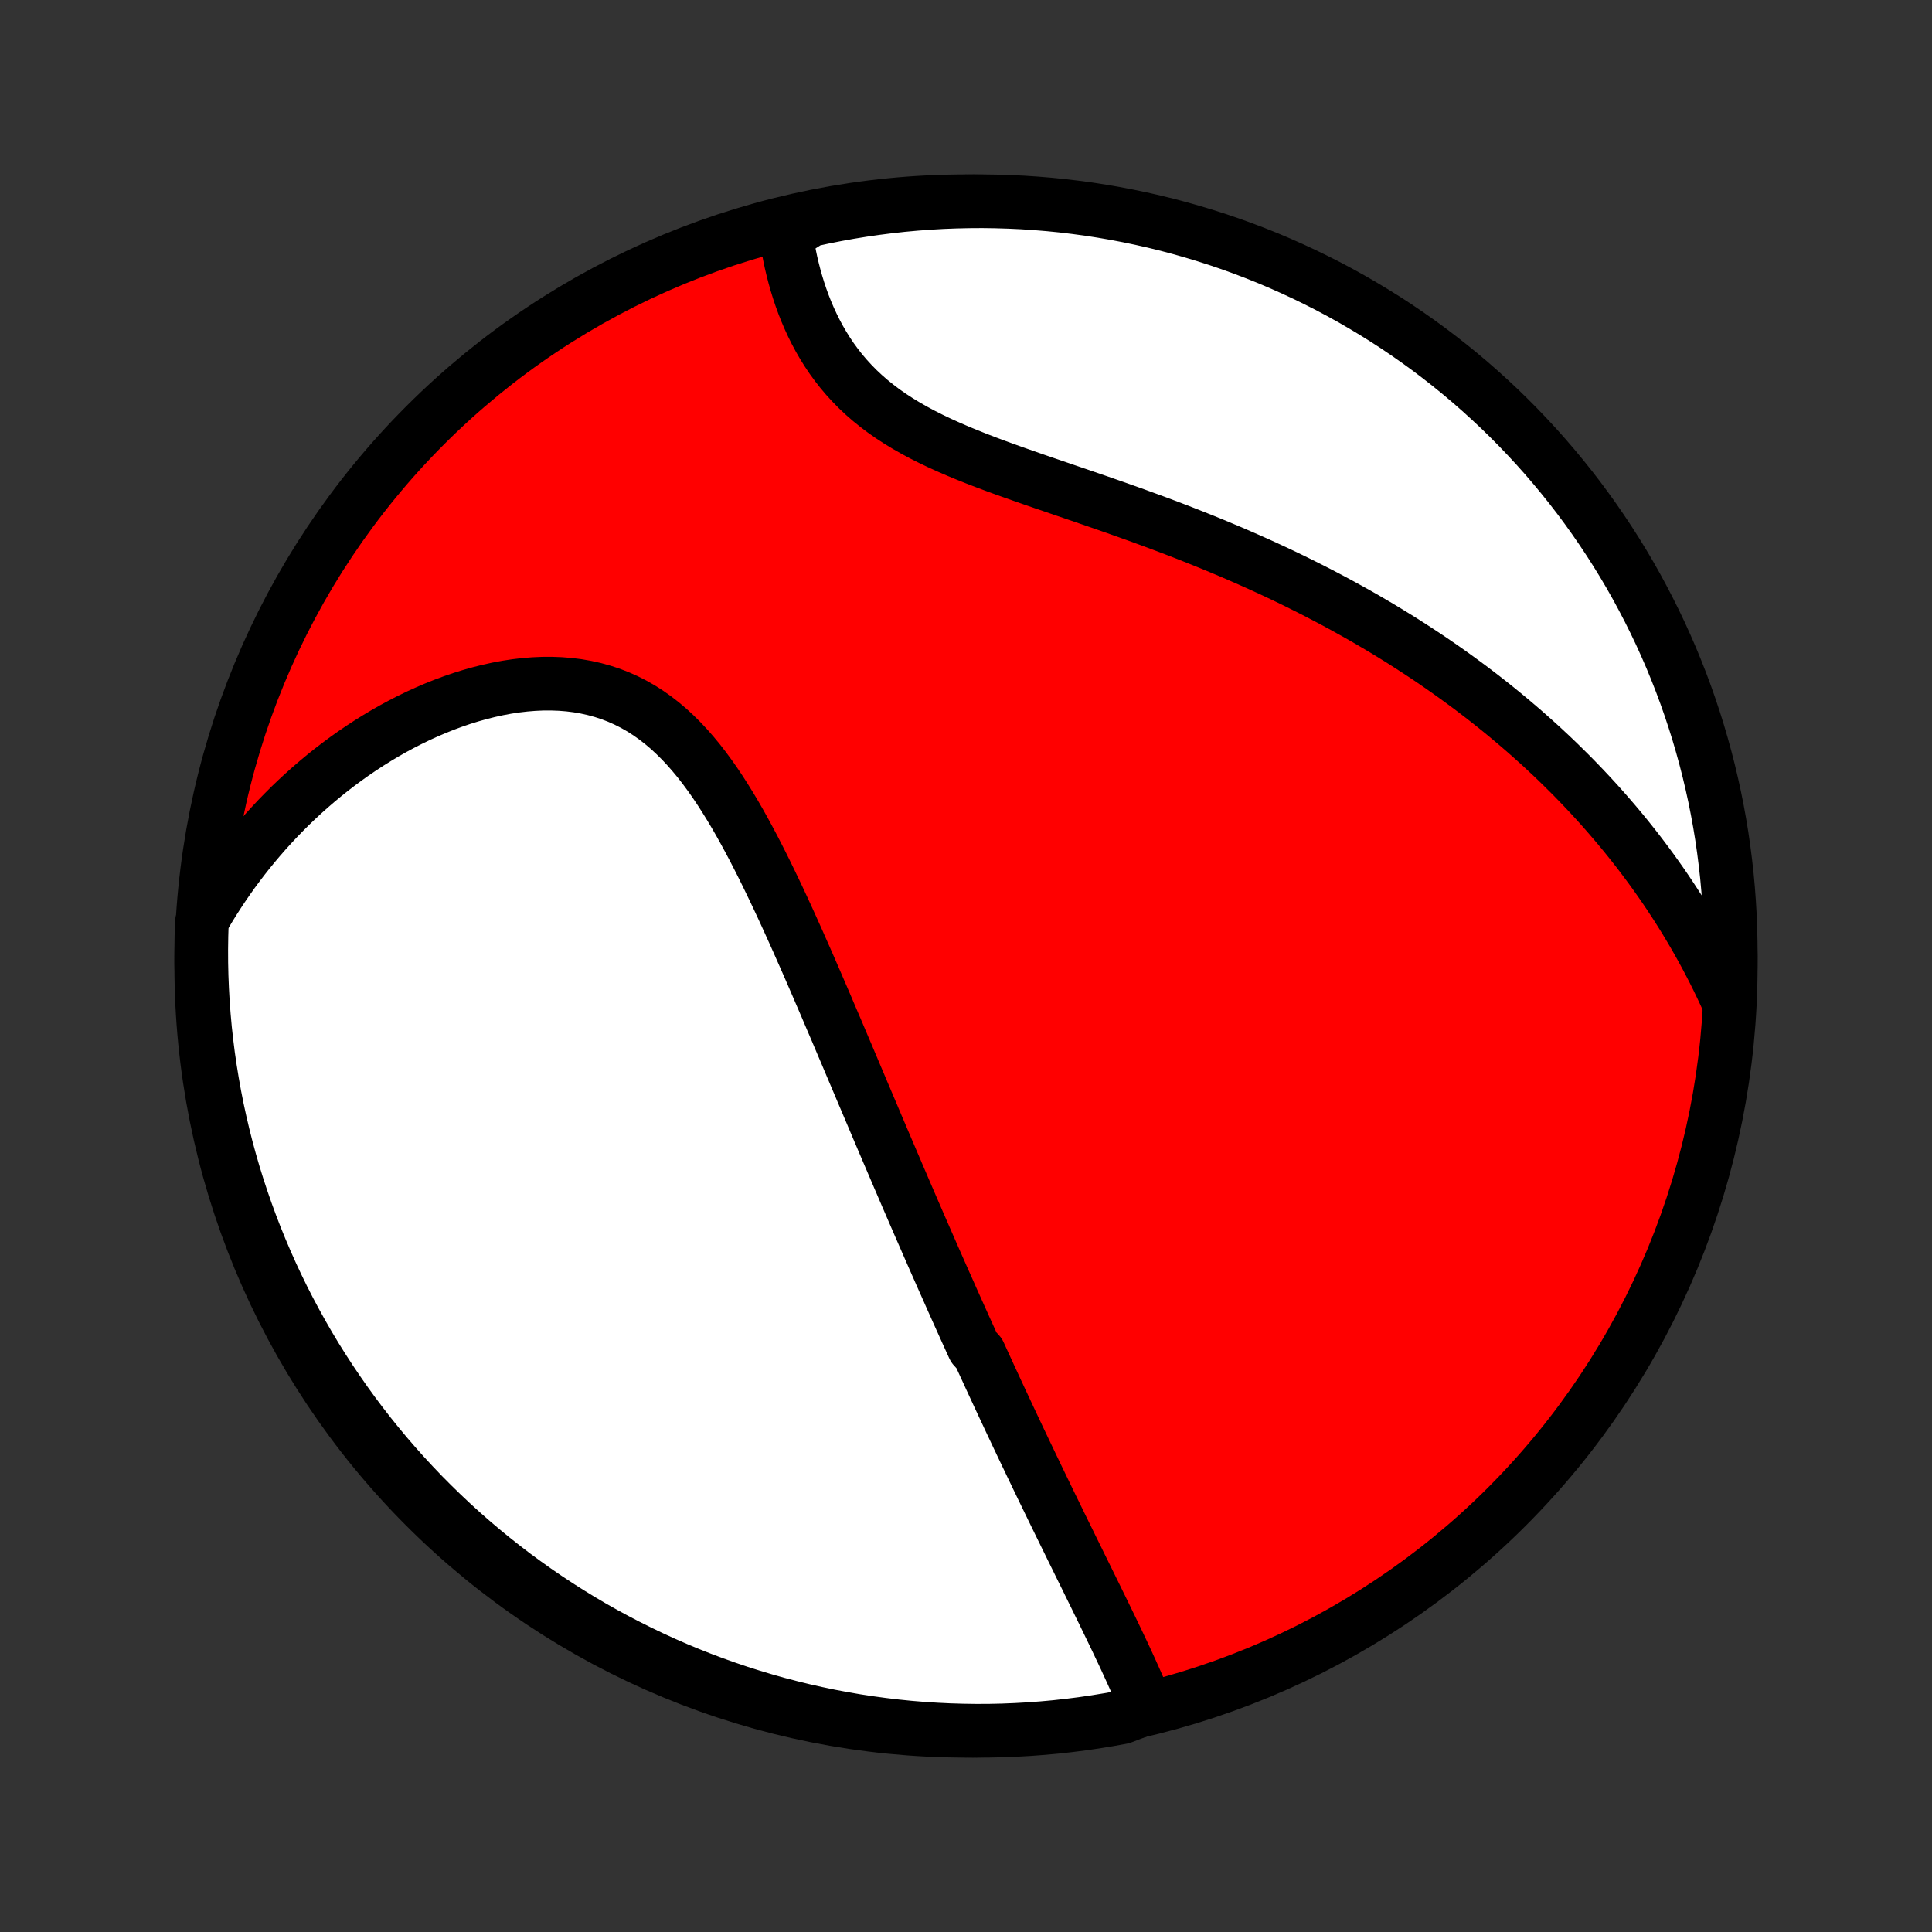 <?xml version="1.0" encoding="utf-8" standalone="no"?>
<!DOCTYPE svg PUBLIC "-//W3C//DTD SVG 1.1//EN"
  "http://www.w3.org/Graphics/SVG/1.1/DTD/svg11.dtd">
<!-- Created with matplotlib (http://matplotlib.org/) -->
<svg height="72pt" version="1.1" viewBox="0 0 72 72" width="72pt" xmlns="http://www.w3.org/2000/svg" xmlns:xlink="http://www.w3.org/1999/xlink">
 <rect x="0" y="0" width="72" height="72" fill="#333333" stroke="none"/>
 <defs>
  <style type="text/css">
*{stroke-linecap:butt;stroke-linejoin:round;}
  </style>
 </defs>
 <g id="figure_1">
  <g id="patch_1">
   <path d="
M0 72
L72 72
L72 0
L0 0
z
" style="fill:none;"/>
  </g>
  <g id="axes_1">
   <g id="PatchCollection_1">
    <defs>
     <path d="
M36 -7.5
C43.558 -7.5 50.808 -10.503 56.153 -15.848
C61.497 -21.192 64.5 -28.442 64.5 -36
C64.5 -43.558 61.497 -50.808 56.153 -56.153
C50.808 -61.497 43.558 -64.5 36 -64.5
C28.442 -64.5 21.192 -61.497 15.848 -56.153
C10.503 -50.808 7.5 -43.558 7.5 -36
C7.5 -28.442 10.503 -21.192 15.848 -15.848
C21.192 -10.503 28.442 -7.5 36 -7.5
z
" id="C0_0_a811fe30f3"/>
     <path d="
M42.742 -8.356
L42.649 -8.587
L42.553 -8.818
L42.455 -9.049
L42.354 -9.28
L42.252 -9.511
L42.148 -9.742
L42.042 -9.973
L41.936 -10.204
L41.828 -10.434
L41.719 -10.664
L41.61 -10.894
L41.5 -11.124
L41.389 -11.353
L41.278 -11.582
L41.167 -11.811
L41.056 -12.039
L40.944 -12.267
L40.833 -12.495
L40.721 -12.722
L40.61 -12.948
L40.499 -13.175
L40.388 -13.4
L40.276 -13.626
L40.166 -13.851
L40.056 -14.075
L39.945 -14.299
L39.836 -14.523
L39.726 -14.746
L39.617 -14.969
L39.508 -15.191
L39.4 -15.413
L39.292 -15.634
L39.184 -15.855
L39.077 -16.076
L38.97 -16.297
L38.863 -16.517
L38.757 -16.737
L38.651 -16.957
L38.546 -17.176
L38.44 -17.396
L38.336 -17.615
L38.231 -17.834
L38.127 -18.052
L38.023 -18.271
L37.919 -18.49
L37.816 -18.709
L37.713 -18.927
L37.61 -19.146
L37.508 -19.365
L37.405 -19.584
L37.303 -19.803
L37.201 -20.022
L37.099 -20.242
L36.998 -20.461
L36.896 -20.681
L36.795 -20.902
L36.693 -21.123
L36.592 -21.344
L36.491 -21.565
L36.289 -21.788
L36.188 -22.01
L36.087 -22.233
L35.985 -22.457
L35.884 -22.682
L35.783 -22.907
L35.681 -23.133
L35.58 -23.36
L35.478 -23.587
L35.377 -23.816
L35.275 -24.046
L35.172 -24.276
L35.07 -24.507
L34.967 -24.74
L34.864 -24.974
L34.761 -25.208
L34.658 -25.444
L34.554 -25.681
L34.45 -25.92
L34.345 -26.16
L34.24 -26.401
L34.135 -26.644
L34.029 -26.888
L33.923 -27.134
L33.816 -27.381
L33.709 -27.63
L33.602 -27.881
L33.493 -28.133
L33.385 -28.387
L33.275 -28.643
L33.165 -28.901
L33.054 -29.16
L32.943 -29.421
L32.831 -29.685
L32.718 -29.95
L32.605 -30.217
L32.491 -30.487
L32.376 -30.758
L32.26 -31.032
L32.143 -31.307
L32.026 -31.585
L31.907 -31.865
L31.788 -32.147
L31.668 -32.431
L31.547 -32.718
L31.424 -33.006
L31.301 -33.297
L31.177 -33.59
L31.051 -33.884
L30.924 -34.181
L30.797 -34.48
L30.668 -34.781
L30.537 -35.084
L30.406 -35.389
L30.273 -35.696
L30.139 -36.004
L30.003 -36.314
L29.865 -36.625
L29.727 -36.938
L29.586 -37.252
L29.444 -37.567
L29.3 -37.883
L29.154 -38.2
L29.006 -38.517
L28.856 -38.834
L28.703 -39.151
L28.549 -39.468
L28.392 -39.785
L28.232 -40.1
L28.07 -40.414
L27.904 -40.726
L27.736 -41.036
L27.564 -41.344
L27.389 -41.648
L27.209 -41.949
L27.026 -42.245
L26.839 -42.537
L26.647 -42.824
L26.45 -43.104
L26.248 -43.378
L26.041 -43.645
L25.827 -43.903
L25.608 -44.153
L25.383 -44.393
L25.151 -44.623
L24.913 -44.843
L24.668 -45.05
L24.415 -45.246
L24.156 -45.429
L23.89 -45.599
L23.616 -45.755
L23.336 -45.897
L23.049 -46.025
L22.756 -46.138
L22.456 -46.236
L22.151 -46.32
L21.84 -46.389
L21.525 -46.444
L21.205 -46.484
L20.881 -46.51
L20.553 -46.522
L20.223 -46.521
L19.891 -46.506
L19.557 -46.479
L19.221 -46.44
L18.885 -46.389
L18.549 -46.326
L18.213 -46.252
L17.878 -46.168
L17.544 -46.074
L17.212 -45.971
L16.882 -45.858
L16.553 -45.736
L16.228 -45.606
L15.906 -45.468
L15.586 -45.323
L15.271 -45.17
L14.959 -45.01
L14.651 -44.844
L14.347 -44.671
L14.047 -44.492
L13.752 -44.308
L13.461 -44.118
L13.174 -43.923
L12.893 -43.723
L12.616 -43.518
L12.344 -43.309
L12.078 -43.096
L11.816 -42.878
L11.559 -42.657
L11.307 -42.432
L11.06 -42.203
L10.818 -41.971
L10.582 -41.735
L10.35 -41.497
L10.124 -41.255
L9.902 -41.011
L9.686 -40.764
L9.475 -40.514
L9.268 -40.261
L9.067 -40.006
L8.871 -39.749
L8.679 -39.489
L8.493 -39.227
L8.311 -38.963
L8.134 -38.696
L7.962 -38.428
L7.795 -38.157
L7.632 -37.885
L7.522 -37.61
L7.507 -37.118
L7.5 -36.621
L7.502 -36.123
L7.513 -35.626
L7.533 -35.129
L7.561 -34.632
L7.598 -34.135
L7.643 -33.639
L7.698 -33.144
L7.76 -32.649
L7.832 -32.156
L7.912 -31.664
L8 -31.173
L8.097 -30.683
L8.203 -30.195
L8.317 -29.709
L8.439 -29.225
L8.57 -28.743
L8.709 -28.263
L8.857 -27.785
L9.013 -27.311
L9.177 -26.838
L9.349 -26.369
L9.529 -25.902
L9.718 -25.438
L9.914 -24.978
L10.118 -24.521
L10.331 -24.067
L10.55 -23.617
L10.778 -23.171
L11.014 -22.729
L11.257 -22.291
L11.507 -21.857
L11.765 -21.427
L12.031 -21.002
L12.304 -20.581
L12.584 -20.166
L12.871 -19.754
L13.165 -19.348
L13.466 -18.947
L13.774 -18.551
L14.089 -18.16
L14.41 -17.775
L14.738 -17.396
L15.072 -17.022
L15.413 -16.654
L15.76 -16.291
L16.114 -15.935
L16.473 -15.585
L16.838 -15.241
L17.209 -14.903
L17.586 -14.572
L17.969 -14.247
L18.357 -13.929
L18.75 -13.618
L19.148 -13.313
L19.552 -13.016
L19.961 -12.725
L20.374 -12.442
L20.793 -12.165
L21.216 -11.896
L21.643 -11.634
L22.075 -11.38
L22.511 -11.133
L22.951 -10.894
L23.396 -10.663
L23.844 -10.439
L24.295 -10.223
L24.751 -10.014
L25.209 -9.814
L25.671 -9.622
L26.137 -9.437
L26.605 -9.261
L27.076 -9.093
L27.549 -8.933
L28.026 -8.782
L28.505 -8.638
L28.985 -8.503
L29.469 -8.377
L29.954 -8.258
L30.441 -8.149
L30.93 -8.047
L31.42 -7.955
L31.911 -7.87
L32.404 -7.795
L32.898 -7.728
L33.393 -7.669
L33.889 -7.619
L34.385 -7.578
L34.882 -7.546
L35.379 -7.522
L35.877 -7.507
L36.374 -7.5
L36.871 -7.502
L37.368 -7.513
L37.865 -7.533
L38.361 -7.561
L38.856 -7.598
L39.351 -7.643
L39.844 -7.698
L40.336 -7.76
L40.827 -7.832
L41.317 -7.912
L41.805 -8
z
" id="C0_1_3e9be908aa"/>
     <path d="
M64.412 -34.672
L64.281 -34.96
L64.148 -35.244
L64.013 -35.524
L63.875 -35.801
L63.735 -36.074
L63.593 -36.344
L63.448 -36.611
L63.302 -36.874
L63.154 -37.134
L63.003 -37.391
L62.851 -37.645
L62.697 -37.896
L62.541 -38.144
L62.383 -38.389
L62.223 -38.632
L62.062 -38.872
L61.899 -39.109
L61.733 -39.344
L61.567 -39.576
L61.398 -39.806
L61.228 -40.033
L61.056 -40.259
L60.882 -40.482
L60.706 -40.703
L60.529 -40.922
L60.35 -41.138
L60.169 -41.353
L59.986 -41.566
L59.802 -41.777
L59.616 -41.987
L59.428 -42.194
L59.238 -42.4
L59.046 -42.604
L58.852 -42.807
L58.657 -43.008
L58.459 -43.207
L58.259 -43.405
L58.058 -43.602
L57.854 -43.797
L57.648 -43.99
L57.441 -44.183
L57.23 -44.374
L57.018 -44.563
L56.804 -44.752
L56.587 -44.939
L56.368 -45.125
L56.147 -45.31
L55.923 -45.494
L55.697 -45.677
L55.468 -45.858
L55.237 -46.039
L55.003 -46.218
L54.767 -46.397
L54.527 -46.574
L54.285 -46.751
L54.041 -46.926
L53.793 -47.101
L53.543 -47.274
L53.29 -47.447
L53.033 -47.618
L52.774 -47.788
L52.511 -47.958
L52.246 -48.127
L51.977 -48.294
L51.705 -48.461
L51.43 -48.627
L51.151 -48.791
L50.87 -48.955
L50.584 -49.118
L50.295 -49.279
L50.003 -49.44
L49.707 -49.6
L49.408 -49.758
L49.105 -49.916
L48.799 -50.072
L48.489 -50.227
L48.175 -50.382
L47.858 -50.535
L47.537 -50.687
L47.212 -50.837
L46.884 -50.987
L46.552 -51.135
L46.217 -51.282
L45.879 -51.428
L45.536 -51.572
L45.191 -51.716
L44.842 -51.858
L44.491 -51.998
L44.136 -52.138
L43.778 -52.276
L43.417 -52.413
L43.054 -52.549
L42.688 -52.683
L42.32 -52.817
L41.95 -52.949
L41.578 -53.081
L41.205 -53.211
L40.831 -53.341
L40.455 -53.47
L40.079 -53.599
L39.703 -53.727
L39.328 -53.856
L38.952 -53.984
L38.578 -54.112
L38.206 -54.242
L37.836 -54.372
L37.468 -54.503
L37.104 -54.636
L36.743 -54.771
L36.387 -54.908
L36.036 -55.048
L35.691 -55.191
L35.352 -55.338
L35.02 -55.488
L34.695 -55.643
L34.378 -55.803
L34.071 -55.968
L33.772 -56.138
L33.483 -56.314
L33.203 -56.496
L32.934 -56.684
L32.676 -56.879
L32.428 -57.079
L32.191 -57.286
L31.965 -57.498
L31.75 -57.717
L31.545 -57.941
L31.351 -58.17
L31.168 -58.404
L30.994 -58.643
L30.831 -58.886
L30.678 -59.132
L30.533 -59.382
L30.398 -59.634
L30.272 -59.889
L30.154 -60.145
L30.044 -60.403
L29.942 -60.662
L29.848 -60.922
L29.761 -61.182
L29.681 -61.442
L29.608 -61.702
L29.541 -61.961
L29.48 -62.219
L29.426 -62.475
L29.377 -62.731
L29.334 -62.984
L29.296 -63.236
L29.7 -63.486
L30.186 -63.795
L30.674 -63.901
L31.163 -63.998
L31.654 -64.087
L32.147 -64.167
L32.64 -64.238
L33.134 -64.301
L33.63 -64.356
L34.126 -64.401
L34.622 -64.438
L35.119 -64.467
L35.617 -64.486
L36.114 -64.497
L36.611 -64.5
L37.109 -64.493
L37.605 -64.478
L38.102 -64.455
L38.598 -64.422
L39.093 -64.381
L39.587 -64.332
L40.079 -64.273
L40.571 -64.207
L41.061 -64.131
L41.55 -64.047
L42.037 -63.954
L42.522 -63.853
L43.005 -63.744
L43.486 -63.626
L43.965 -63.499
L44.442 -63.364
L44.915 -63.221
L45.386 -63.07
L45.855 -62.91
L46.32 -62.742
L46.782 -62.566
L47.241 -62.382
L47.696 -62.19
L48.148 -61.989
L48.596 -61.781
L49.04 -61.565
L49.481 -61.342
L49.917 -61.11
L50.349 -60.871
L50.776 -60.624
L51.199 -60.37
L51.618 -60.109
L52.032 -59.84
L52.44 -59.564
L52.844 -59.28
L53.243 -58.99
L53.636 -58.692
L54.024 -58.388
L54.407 -58.077
L54.784 -57.759
L55.155 -57.434
L55.52 -57.103
L55.88 -56.766
L56.233 -56.422
L56.58 -56.072
L56.921 -55.715
L57.256 -55.353
L57.584 -54.985
L57.905 -54.611
L58.22 -54.232
L58.528 -53.847
L58.83 -53.456
L59.124 -53.06
L59.411 -52.659
L59.691 -52.253
L59.964 -51.842
L60.23 -51.426
L60.488 -51.006
L60.739 -50.581
L60.982 -50.151
L61.217 -49.717
L61.445 -49.279
L61.665 -48.837
L61.878 -48.391
L62.082 -47.941
L62.279 -47.488
L62.467 -47.031
L62.648 -46.57
L62.82 -46.107
L62.984 -45.64
L63.14 -45.171
L63.288 -44.698
L63.427 -44.223
L63.558 -43.746
L63.681 -43.266
L63.795 -42.784
L63.901 -42.3
L63.998 -41.814
L64.087 -41.326
L64.167 -40.837
L64.238 -40.346
L64.301 -39.853
L64.356 -39.36
L64.401 -38.866
L64.438 -38.37
L64.467 -37.874
L64.486 -37.378
L64.497 -36.881
L64.5 -36.383
L64.493 -35.886
z
" id="C0_2_5b9efec627"/>
    </defs>
    <g clip-path="url(#p1bffca34e9)">
     <use style="fill:#ff0000;stroke:#000000;stroke-width:2.0;" x="0.0" xlink:href="#C0_0_a811fe30f3" y="72.0"/>
    </g>
    <g clip-path="url(#p1bffca34e9)">
     <use style="fill:#ffffff;stroke:#000000;stroke-width:2.0;" x="0.0" xlink:href="#C0_1_3e9be908aa" y="72.0"/>
    </g>
    <g clip-path="url(#p1bffca34e9)">
     <use style="fill:#ffffff;stroke:#000000;stroke-width:2.0;" x="0.0" xlink:href="#C0_2_5b9efec627" y="72.0"/>
    </g>
   </g>
  </g>
 </g>
 <defs>
  <clipPath id="p1bffca34e9">
   <rect height="72.0" width="72.0" x="0.0" y="0.0"/>
  </clipPath>
 </defs>
</svg>
